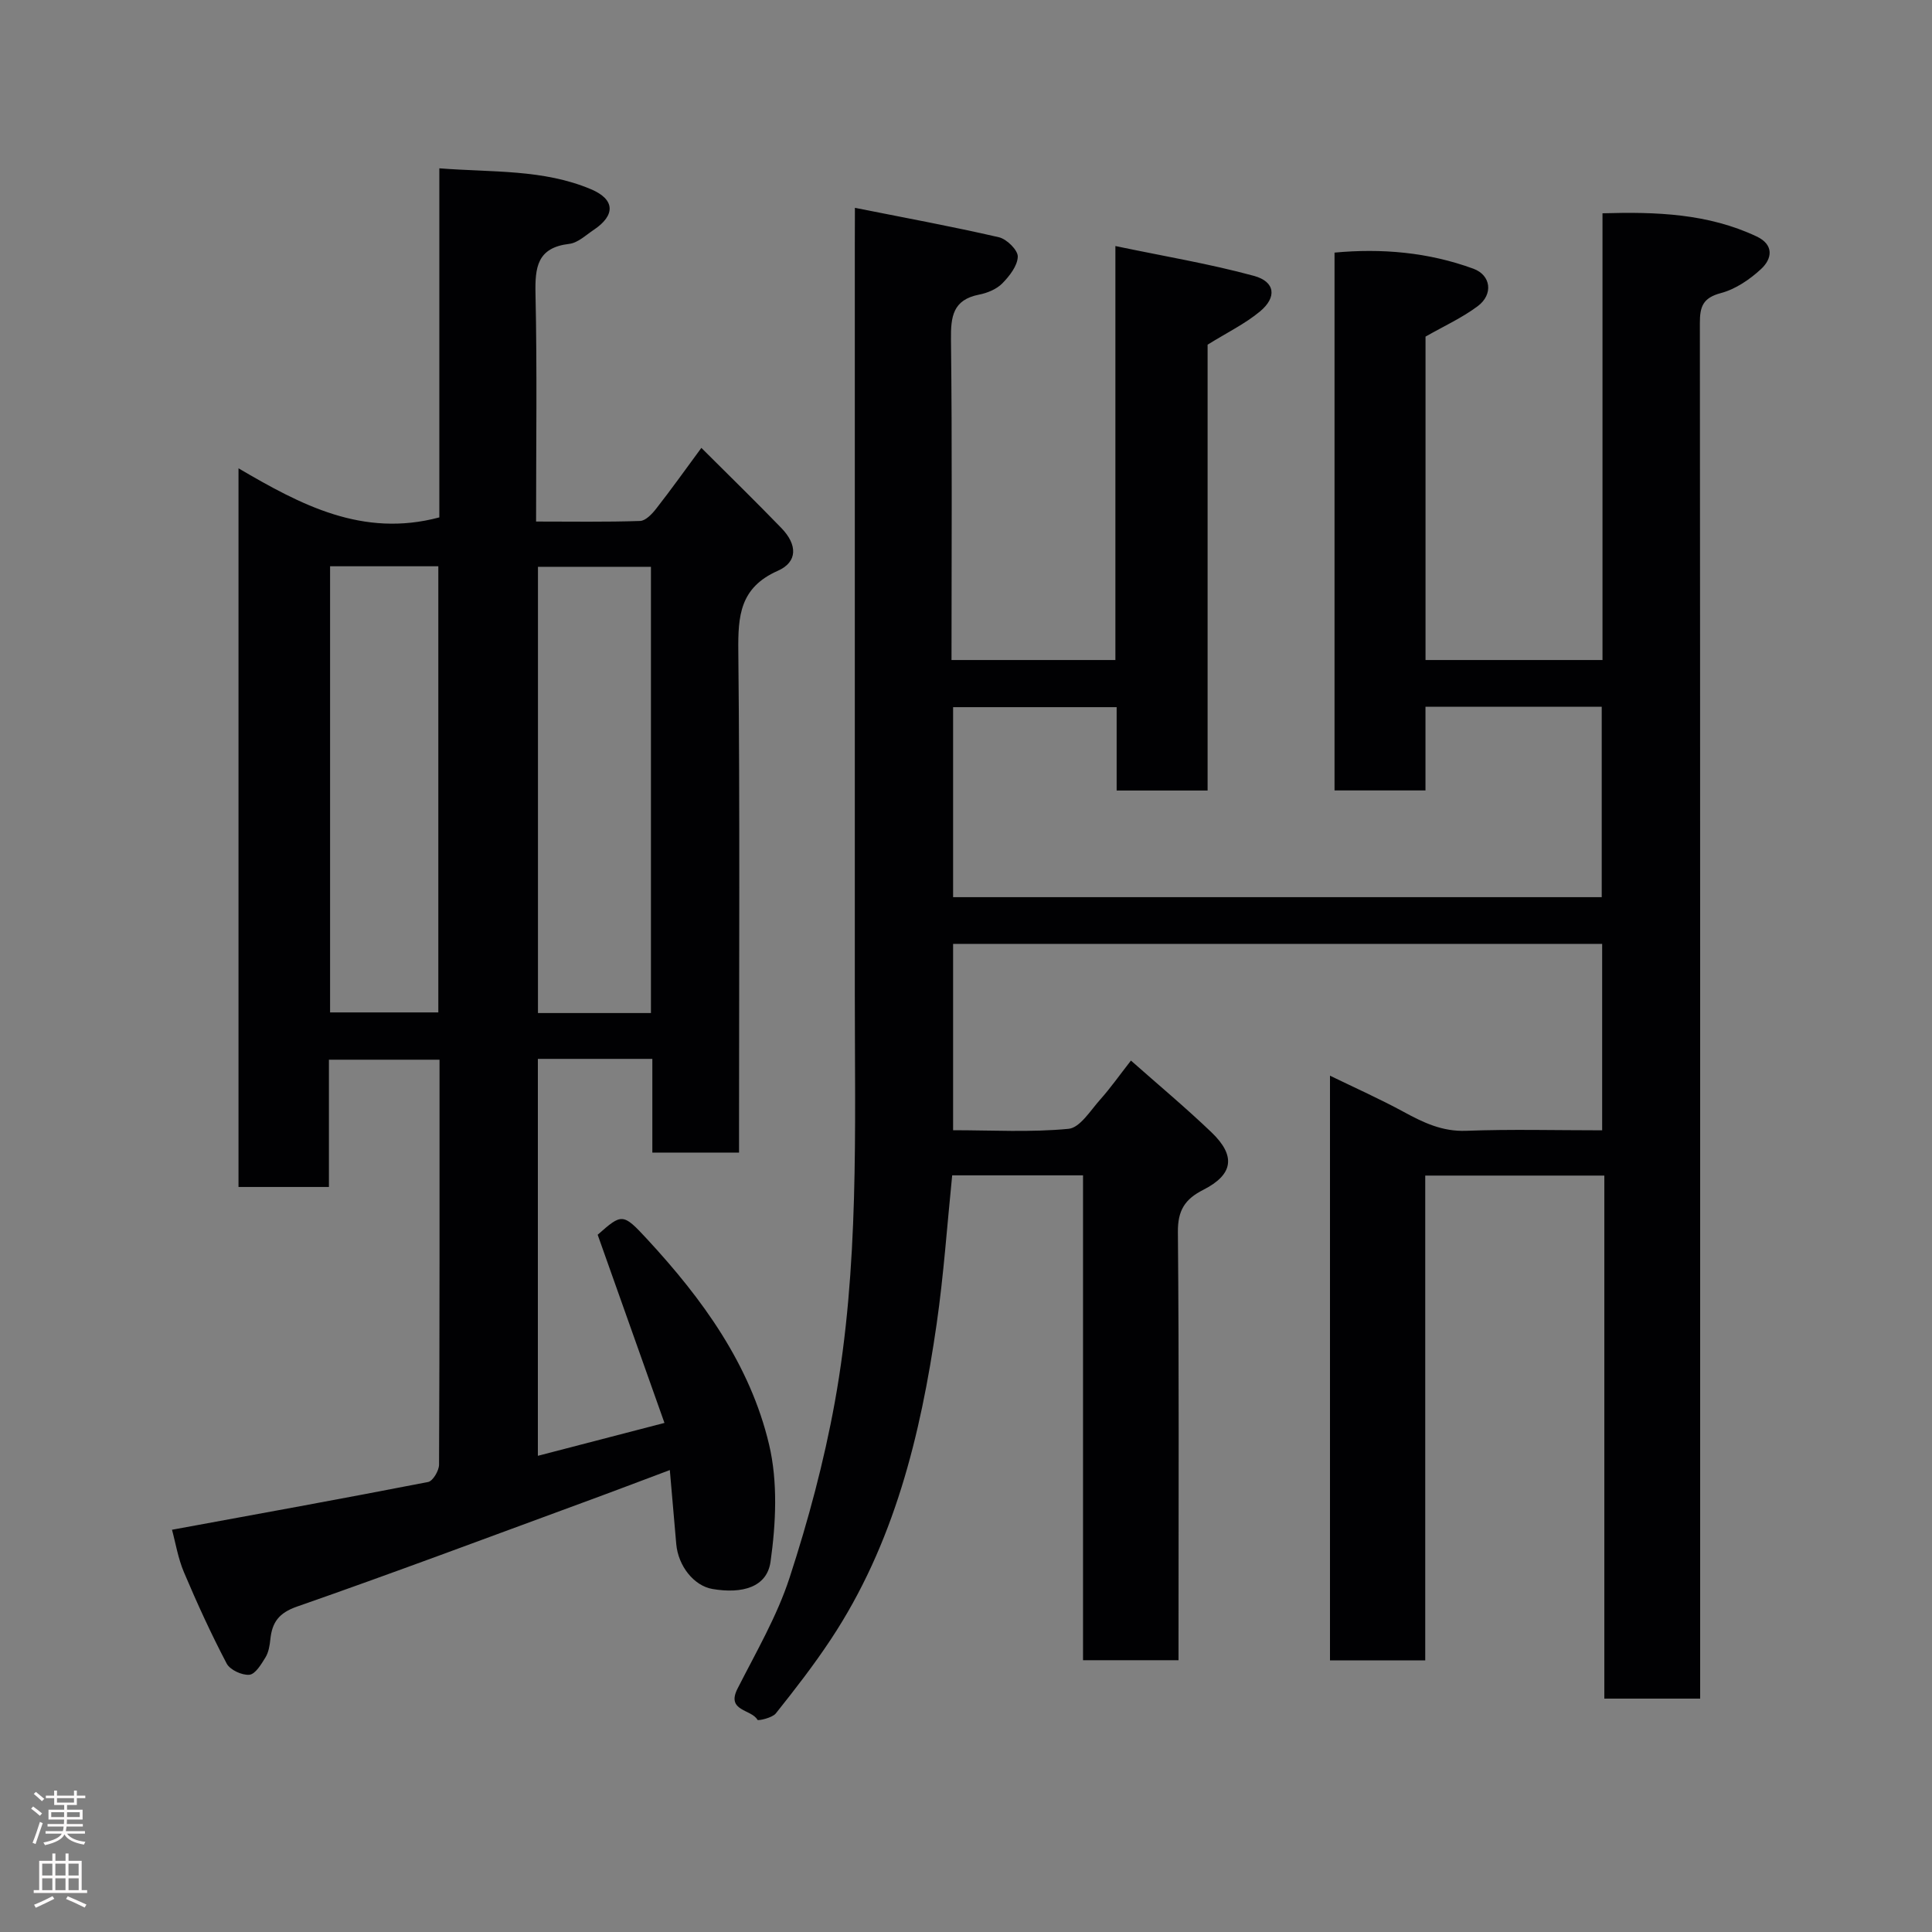 <svg enable-background="new 0 0 400 400" viewBox="0 0 400 400" xmlns="http://www.w3.org/2000/svg"><rect x="0" y="0" width="400" height="400" fill="#808080" stroke="none"/><path d="m177 43.03c10.46 2.08 20.18 3.87 29.81 6.09 1.62.37 3.94 2.66 3.91 4.01-.05 1.9-1.72 4.03-3.21 5.55-1.19 1.2-3.1 1.99-4.81 2.32-5.42 1.07-5.87 4.54-5.81 9.32.26 21.98.11 43.97.11 66.33h33.93c0-28.05 0-56.12 0-85.71 10.11 2.12 19.53 3.68 28.7 6.18 4.39 1.2 4.78 4.42 1.24 7.36-3.08 2.56-6.79 4.36-10.85 6.88v92.31c-6.34 0-12.39 0-18.83 0 0-5.65 0-11.26 0-17.26-11.42 0-22.47 0-33.86 0v39.34h134.29c0-12.99 0-26.05 0-39.42-12.01 0-24.06 0-36.49 0v17.32c-6.42 0-12.47 0-18.83 0 0-36.94 0-73.88 0-111.35 9.71-.91 19.4-.09 28.74 3.33 3.67 1.34 4.16 5.32.92 7.75-3.25 2.43-7.03 4.15-10.82 6.31v66.96h36.64c0-30.62 0-61.22 0-92.49 11.19-.33 21.84.06 31.9 4.79 3.66 1.72 3.23 4.63.93 6.75-2.34 2.17-5.3 4.18-8.32 4.98-3.75.99-4.36 2.83-4.35 6.24.08 92.83.06 185.66.06 278.5v6.26c-6.69 0-13.08 0-19.84 0 0-36.04 0-71.98 0-108.29-12.42 0-24.47 0-37.08 0v100.37c-6.81 0-13.08 0-19.72 0 0-40.07 0-80.15 0-121.05 5.23 2.54 10.34 4.82 15.25 7.49 4.08 2.22 8 4.11 12.93 3.92 9.28-.35 18.59-.1 28.17-.1 0-13 0-25.6 0-38.6-44.61 0-89.33 0-134.38 0v38.58c8.05 0 16.04.47 23.91-.29 2.36-.23 4.52-3.79 6.53-6.04 2.15-2.41 4.02-5.07 6.38-8.09 5.66 5.01 11.33 9.74 16.65 14.83 5.13 4.91 4.56 8.77-1.71 11.95-3.76 1.91-5.26 4.24-5.22 8.7.25 27.66.13 55.33.13 83v5.67c-6.67 0-12.94 0-19.77 0 0-33.29 0-66.68 0-100.39-9.27 0-18 0-27.09 0-1.05 10.3-1.75 20.6-3.22 30.79-3.33 23.06-8.8 45.49-21.9 65.28-3.51 5.31-7.43 10.36-11.4 15.34-.74.93-3.67 1.55-3.79 1.33-1.23-2.23-6.52-1.76-4.14-6.45 3.83-7.55 8.18-14.99 10.78-22.97 3.87-11.87 7.13-24.04 9.36-36.32 5.07-27.99 4.15-56.37 4.15-84.67 0-51.67 0-103.33 0-155 .02-2 .02-3.98.02-7.64z" fill="#010103"/><path d="m145.21 92.73c5.89 5.88 11.31 11.16 16.57 16.6 3.33 3.44 3.4 7.02-.75 8.85-7.84 3.47-8.25 9.31-8.17 16.67.34 32.65.15 65.31.15 97.97v5.81c-5.95 0-11.67 0-17.95 0 0-6.39 0-12.78 0-19.4-8.15 0-15.74 0-23.7 0v82.18c8.58-2.23 16.96-4.41 26.21-6.81-4.65-13.11-9.19-25.9-13.83-38.96 5.01-4.4 5.19-4.56 10.24.91 11.44 12.36 21.33 25.96 25.25 42.53 1.83 7.72 1.42 16.32.3 24.27-.74 5.23-5.79 6.7-12.03 5.63-3.81-.65-7.09-4.73-7.49-9.31-.43-4.92-.86-9.84-1.33-15.31-6 2.25-11.98 4.53-17.99 6.73-19.7 7.24-39.36 14.62-59.18 21.53-3.8 1.32-5.18 3.28-5.54 6.81-.13 1.27-.36 2.66-1.01 3.72-.87 1.42-2.1 3.48-3.33 3.59-1.53.14-4.01-1.01-4.7-2.32-3.23-6.15-6.13-12.49-8.84-18.89-1.24-2.92-1.75-6.15-2.48-8.81 17.76-3.26 35.42-6.46 53.03-9.89.98-.19 2.26-2.35 2.26-3.6.13-27.82.1-55.63.1-83.83-7.57 0-14.96 0-22.9 0v26.35c-6.48 0-12.41 0-18.72 0 0-49.31 0-98.66 0-148.79 12.84 7.52 25.66 14.41 41.58 10.16 0-23.54 0-47.6 0-72.27 10.96.86 21.52.15 31.42 4.34 4.97 2.1 5.08 5.38.53 8.41-1.62 1.08-3.27 2.68-5.05 2.89-6.65.78-7.11 4.84-6.99 10.39.34 15.47.12 30.95.12 47.1 7.35 0 14.45.12 21.53-.12 1.15-.04 2.49-1.45 3.34-2.55 3.12-3.99 6.06-8.11 9.35-12.58zm-10.44 24.62c-8.07 0-15.79 0-23.39 0v92.39h23.39c0-30.84 0-61.42 0-92.39zm-66.43-.11v92.37h22.41c0-30.97 0-61.55 0-92.37-7.51 0-14.77 0-22.41 0z" fill="#010103"/><g fill="#fcfafa"><path d="m6.44 374.46.42-.45c.65.47 1.27.95 1.85 1.44l-.45.49c-.65-.56-1.25-1.06-1.82-1.48m.93 7.33-.63-.26c.55-1.36 1.05-2.8 1.52-4.33.19.1.38.19.59.27-.46 1.29-.95 2.73-1.48 4.32m-.38-10.38.44-.42c.43.34 1.01.82 1.74 1.44l-.49.49c-.53-.51-1.09-1.01-1.69-1.51m2.5.35h1.72v-1.04h.59v1.04h3.52v-1.04h.59v1.04h1.75v.53h-1.75v1.42h-2.03v.97h3.22v2.03h-3.24c0 .35-.01.66-.03.93h3.32v.53h-3.37c-.03.27-.08.58-.15.94h3.96v.53h-3.71c.67.92 1.93 1.48 3.79 1.68-.13.24-.23.44-.29.59-2.13-.38-3.48-1.08-4.04-2.12-.43.97-1.77 1.72-4.03 2.23-.09-.19-.2-.37-.33-.55 2.1-.42 3.37-1.03 3.81-1.83h-3.36v-.53h3.58c.08-.29.13-.61.16-.94h-3.33v-.53h3.39c.02-.27.04-.58.04-.93h-3.23v-2.03h3.25v-.97h-2.07v-1.42h-1.73zm1.12 3.44v1h2.65c.01-.3.02-.44.01-.4v-.25-.35zm1.19-2h3.52v-.91h-3.52zm4.71 2h-2.63v.59c0 .16-.01.28-.01.4h2.64z"/><path d="m13.56 383.74h.63v1.52h2.72v6.07h1.13v.6h-11.06v-.6h1.13v-6.07h2.73v-1.52h.63v1.52h2.1v-1.52zm-2.69 8.83.38.56c-1.24.63-2.53 1.25-3.85 1.85-.1-.21-.21-.42-.34-.63 1.36-.55 2.63-1.15 3.81-1.78m-2.13-4.27h2.1v-2.45h-2.1zm0 3.04h2.1v-2.46h-2.1zm2.72-3.04h2.1v-2.45h-2.1zm0 3.04h2.1v-2.46h-2.1zm6.07 3.6c-1.41-.71-2.7-1.3-3.86-1.78l.35-.56c1.45.62 2.75 1.19 3.88 1.72zm-1.25-9.09h-2.1v2.45h2.1zm-2.09 5.49h2.1v-2.46h-2.1z"/></g></svg>